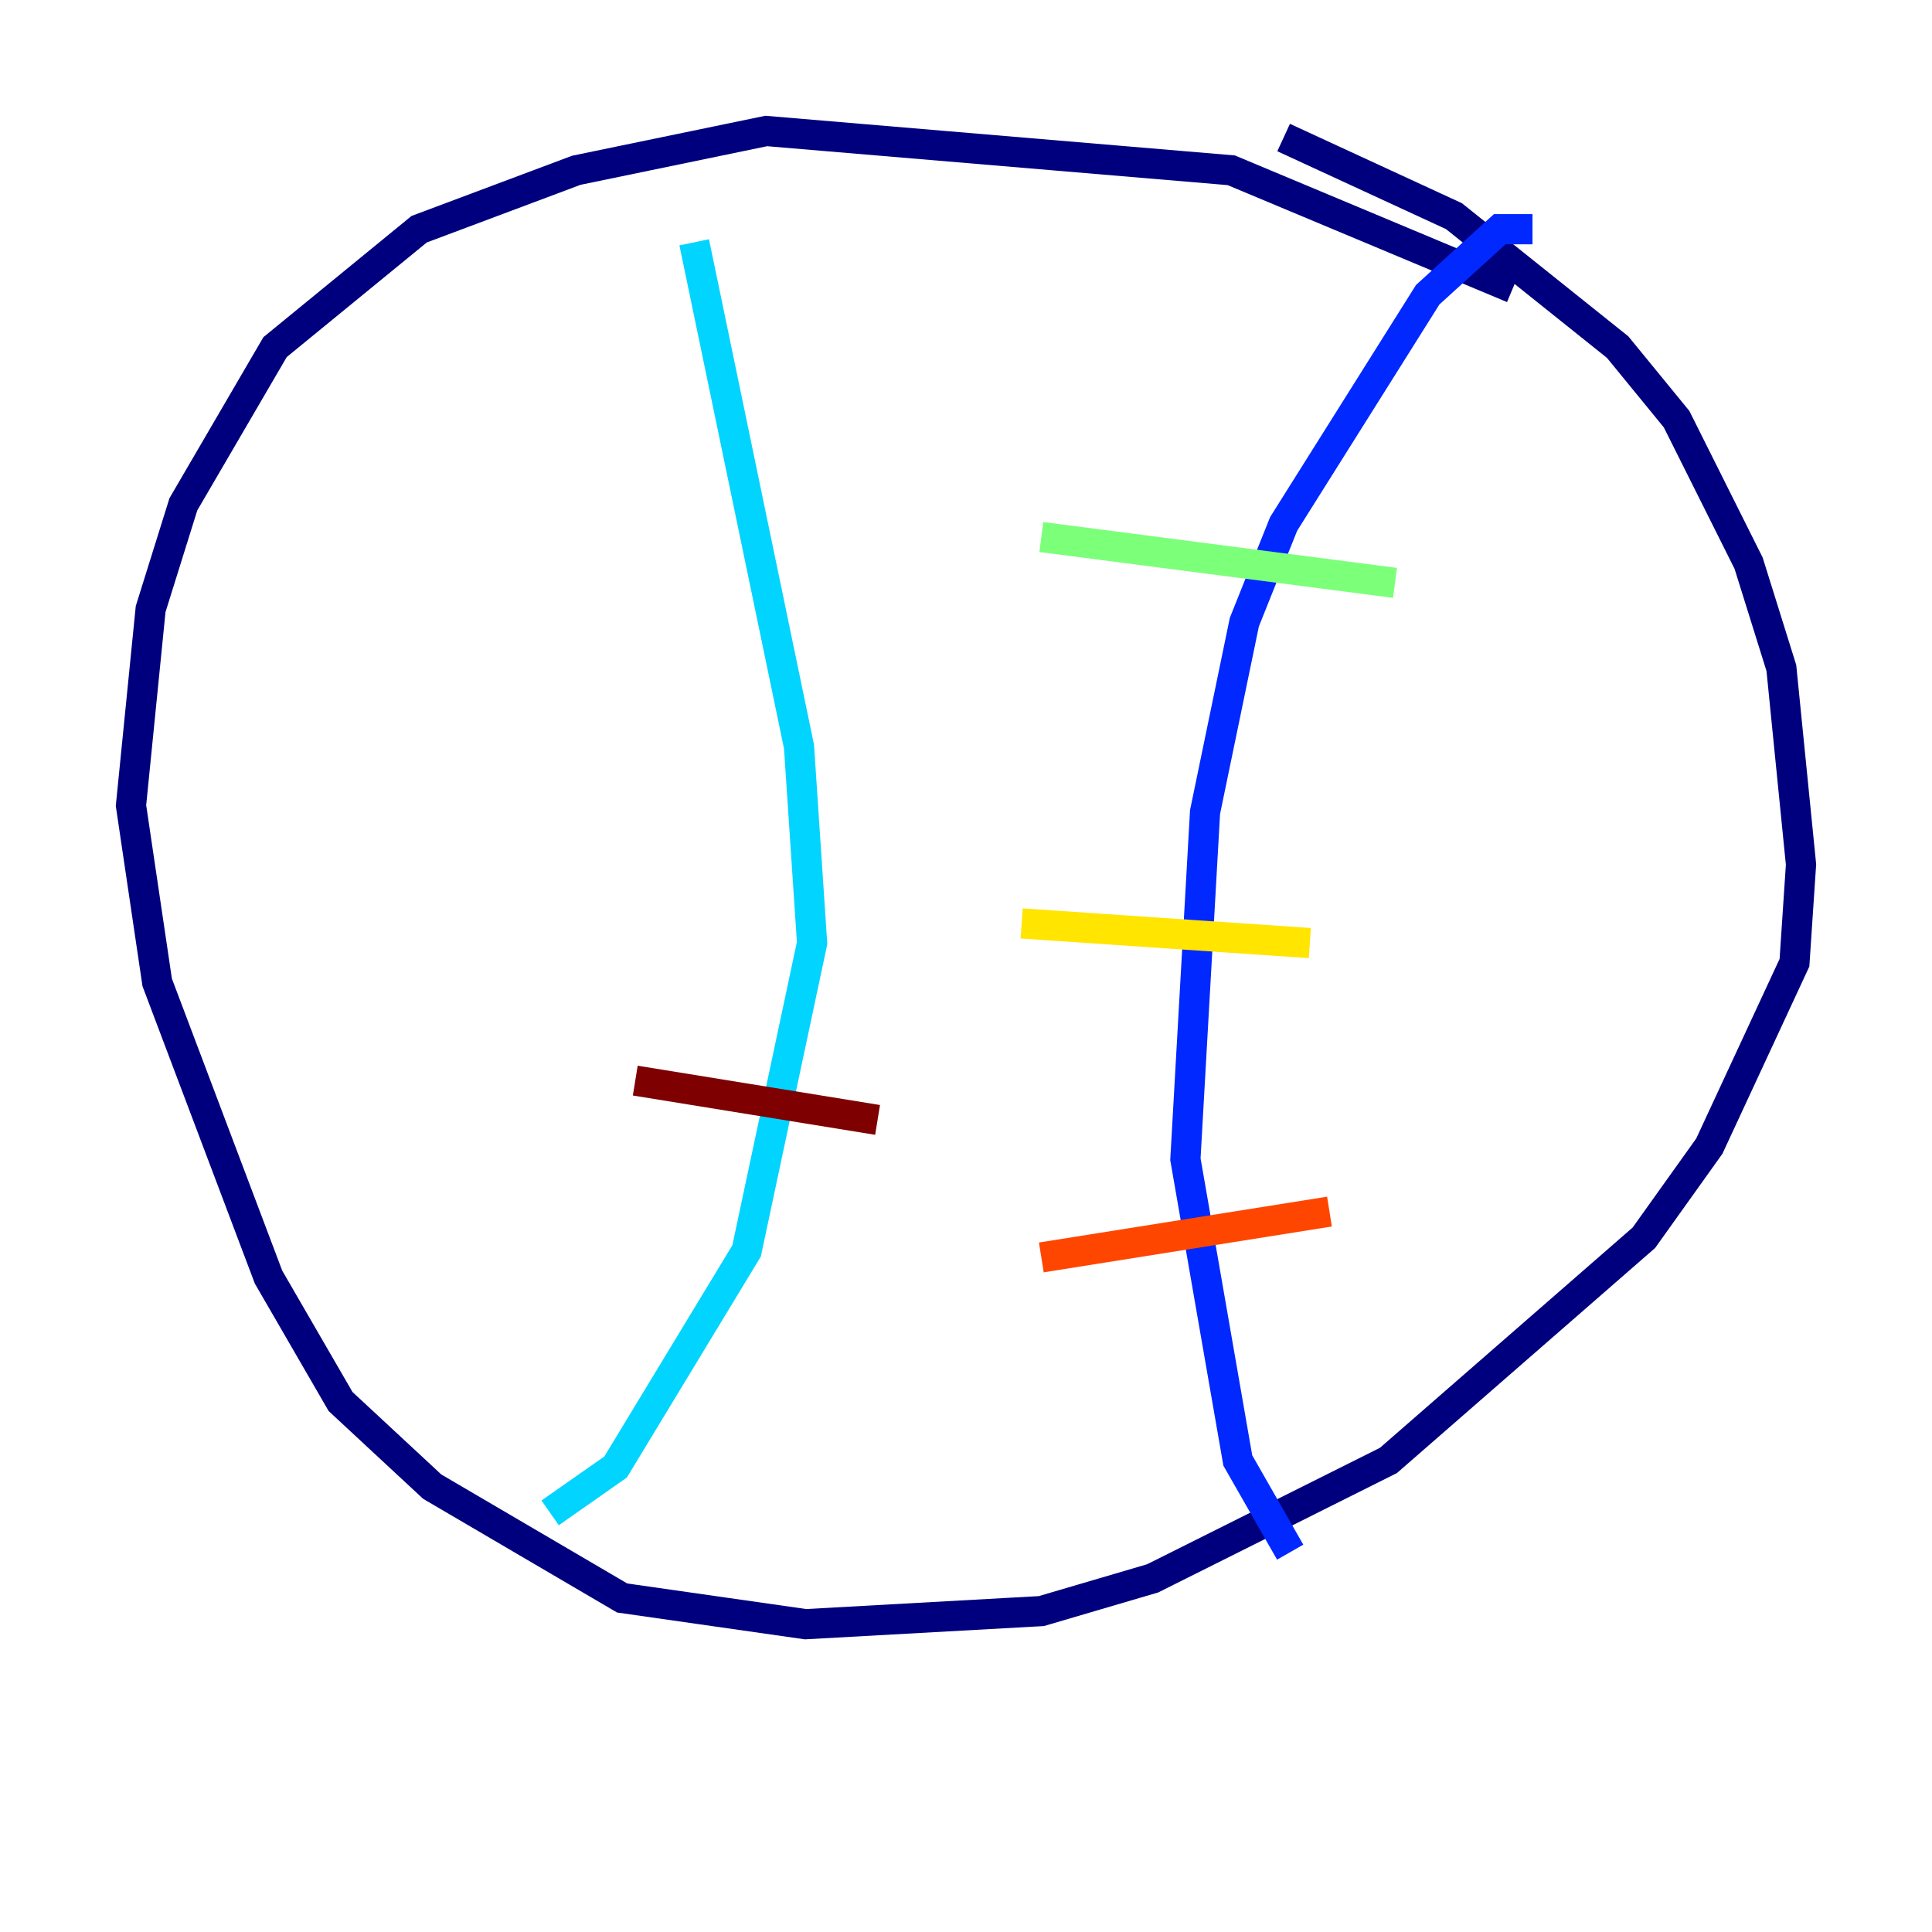 <?xml version="1.0" encoding="utf-8" ?>
<svg baseProfile="tiny" height="128" version="1.2" viewBox="0,0,128,128" width="128" xmlns="http://www.w3.org/2000/svg" xmlns:ev="http://www.w3.org/2001/xml-events" xmlns:xlink="http://www.w3.org/1999/xlink"><defs /><polyline fill="none" points="100.231,19.091 81.573,11.281 50.766,8.678 38.183,11.281 27.77,15.186 18.224,22.997 12.149,33.41 9.98,40.352 8.678,53.37 10.414,65.085 17.79,84.61 22.563,92.854 28.637,98.495 41.22,105.871 53.37,107.607 68.99,106.739 76.366,104.57 91.986,96.759 108.909,82.007 113.248,75.932 118.888,63.783 119.322,57.275 118.02,44.258 115.851,37.315 111.078,27.77 107.173,22.997 96.325,14.319 85.044,9.112" stroke="#00007f" stroke-width="2" /><polyline fill="none" points="101.532,15.186 99.363,15.186 94.59,19.525 85.044,34.712 82.441,41.22 79.837,53.803 78.536,76.8 82.007,96.759 85.478,102.834" stroke="#0028ff" stroke-width="2" /><polyline fill="none" points="45.993,16.054 52.936,49.464 53.803,62.481 49.464,82.875 40.786,97.193 36.447,100.231" stroke="#00d4ff" stroke-width="2" /><polyline fill="none" points="92.42,38.617 68.99,35.58" stroke="#7cff79" stroke-width="2" /><polyline fill="none" points="86.78,62.481 67.688,61.18" stroke="#ffe500" stroke-width="2" /><polyline fill="none" points="88.081,80.271 68.99,83.308" stroke="#ff4600" stroke-width="2" /><polyline fill="none" points="58.142,74.197 42.088,71.593" stroke="#7f0000" stroke-width="2" /></svg>
